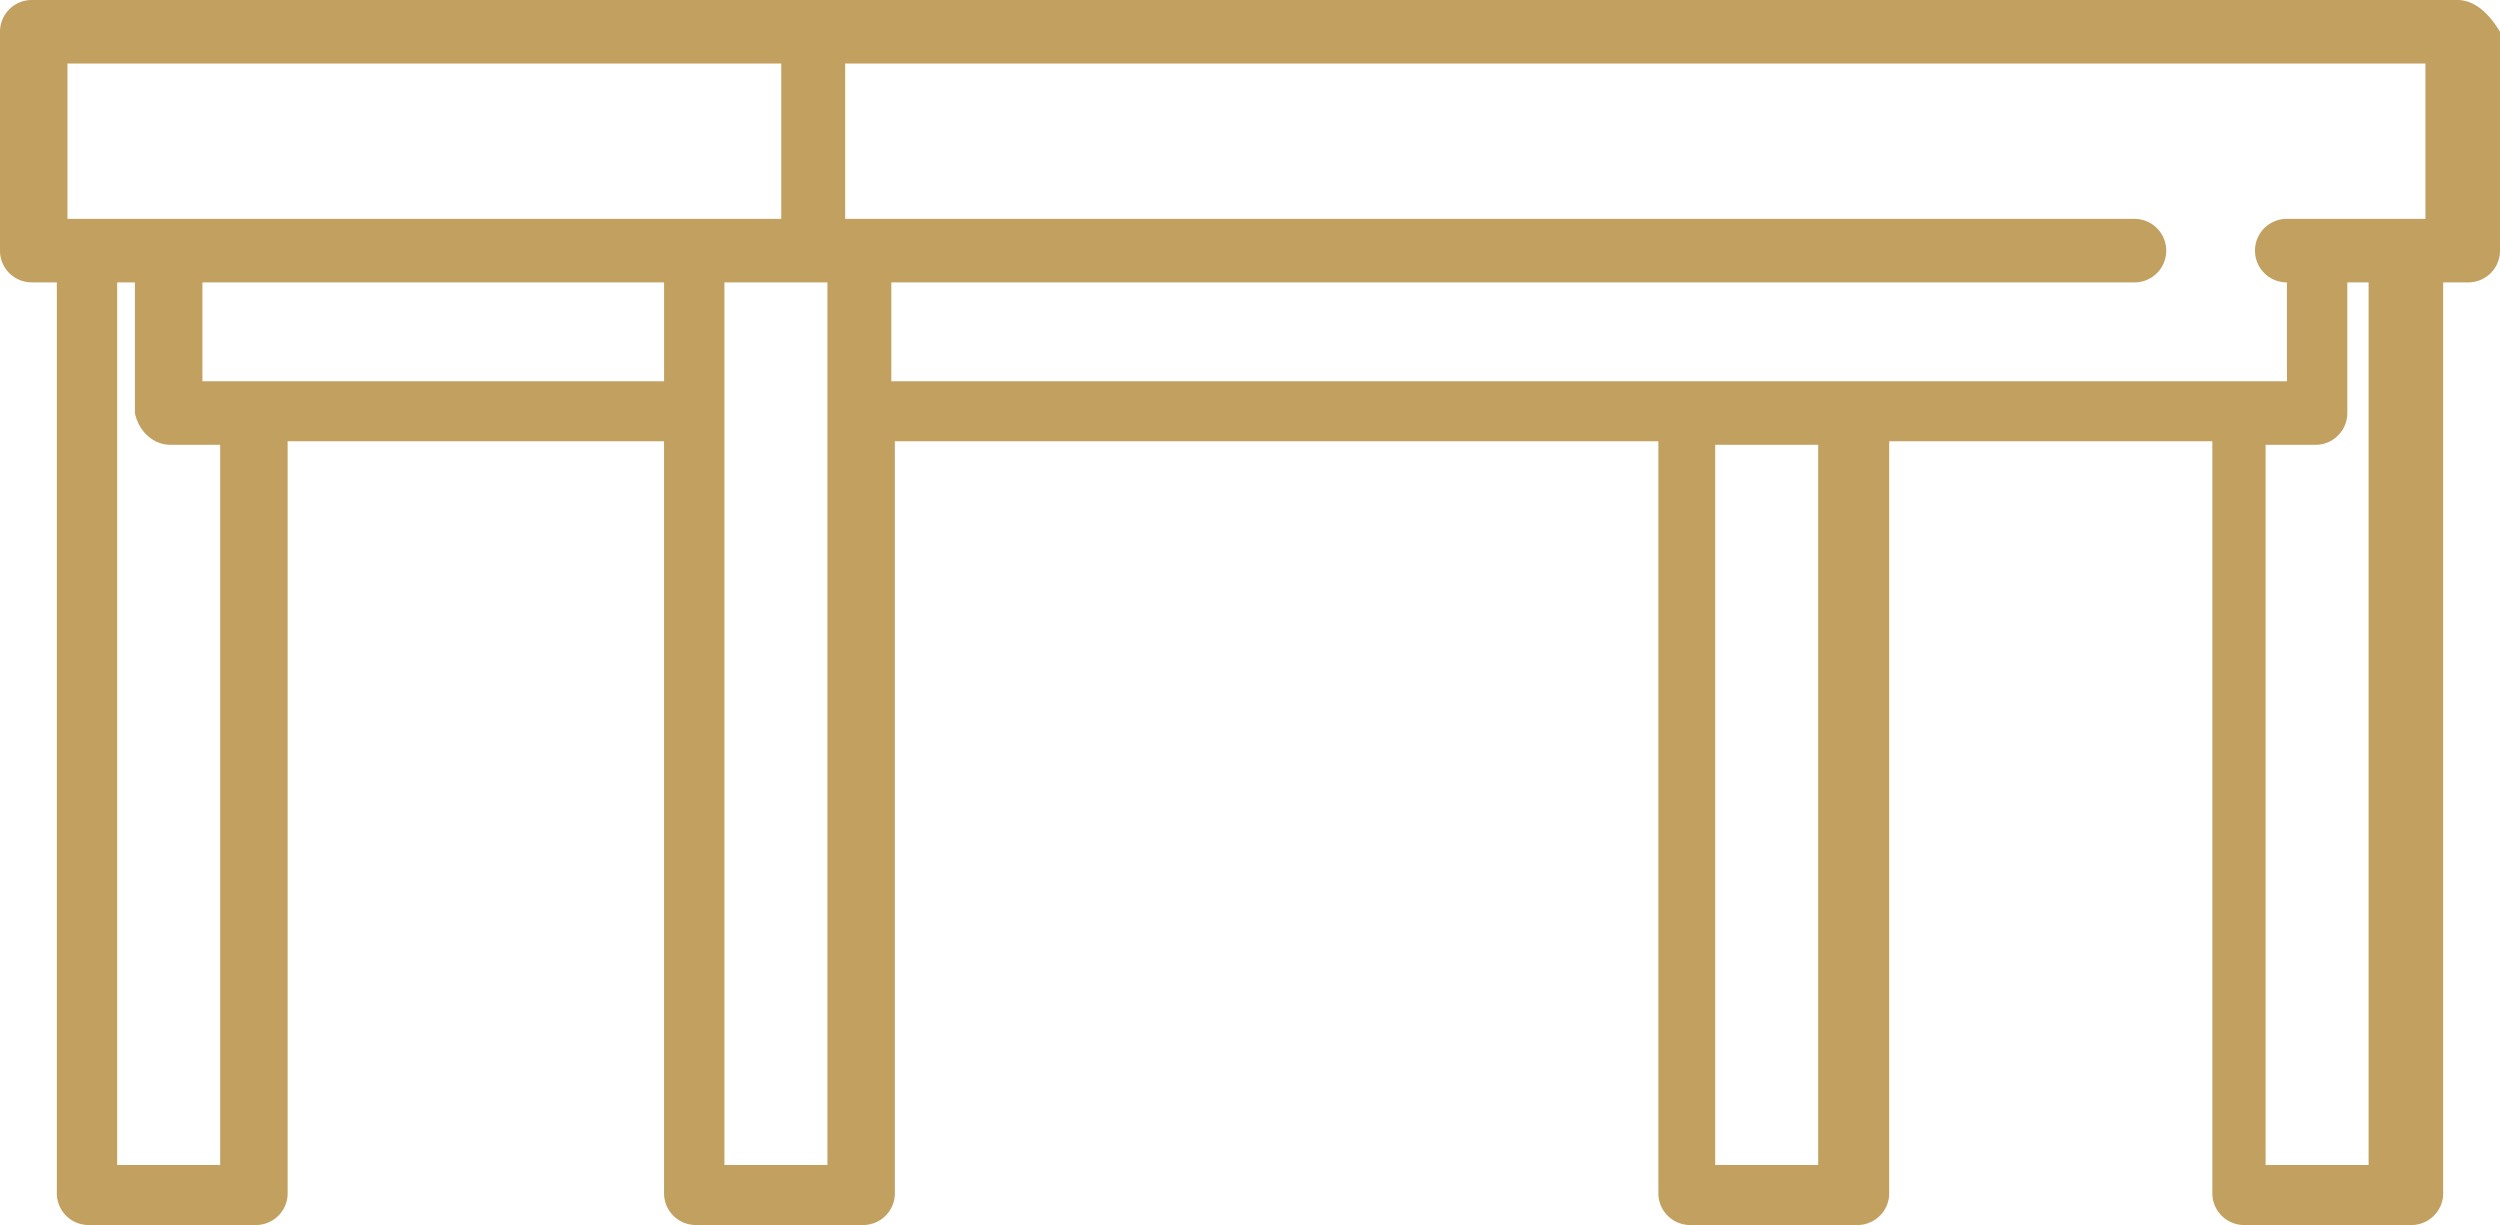 <svg width="100" height="49" viewBox="0 0 100 49" xmlns="http://www.w3.org/2000/svg"><title>Shape</title><path d="M98.295 0H1.278A1.27 1.27 0 0 0 0 1.27v8.756c0 .706.568 1.27 1.278 1.27h.995V47.73a1.27 1.27 0 0 0 1.278 1.271h6.676a1.27 1.27 0 0 0 1.279-1.27V17.65h15.056v30.08a1.27 1.27 0 0 0 1.279 1.271h6.676a1.27 1.27 0 0 0 1.278-1.27V17.65h30.54v30.08a1.27 1.27 0 0 0 1.279 1.271h6.676a1.27 1.27 0 0 0 1.278-1.27V17.65h12.926v30.08a1.27 1.27 0 0 0 1.279 1.271h6.676a1.27 1.27 0 0 0 1.278-1.27V11.296h.995a1.27 1.27 0 0 0 1.278-1.27V1.27C99.574.565 99.006 0 98.295 0zM72.727 17.793v28.806h-4.119V17.793h4.12zm-65.909 0h1.989v28.806h-4.12V11.297h.71v5.225c.143.706.711 1.27 1.421 1.27zm19.745-6.496v3.954H8.096v-3.954h18.465zm6.534 0v35.302h-4.12V11.297h4.12zM31.25 2.542v6.213H2.699V2.542H31.25zm63.494 8.755v35.302h-4.119V17.793h1.989a1.27 1.27 0 0 0 1.278-1.271v-5.225h.852zM90.2 10.026c0 .706.568 1.27 1.278 1.27v3.955H35.653v-3.954H85.37a1.27 1.27 0 0 0 1.279-1.271 1.27 1.27 0 0 0-1.279-1.271H33.807V2.542h63.21v6.213h-5.54a1.27 1.27 0 0 0-1.278 1.27z" fill="#C2A060"/></svg>
